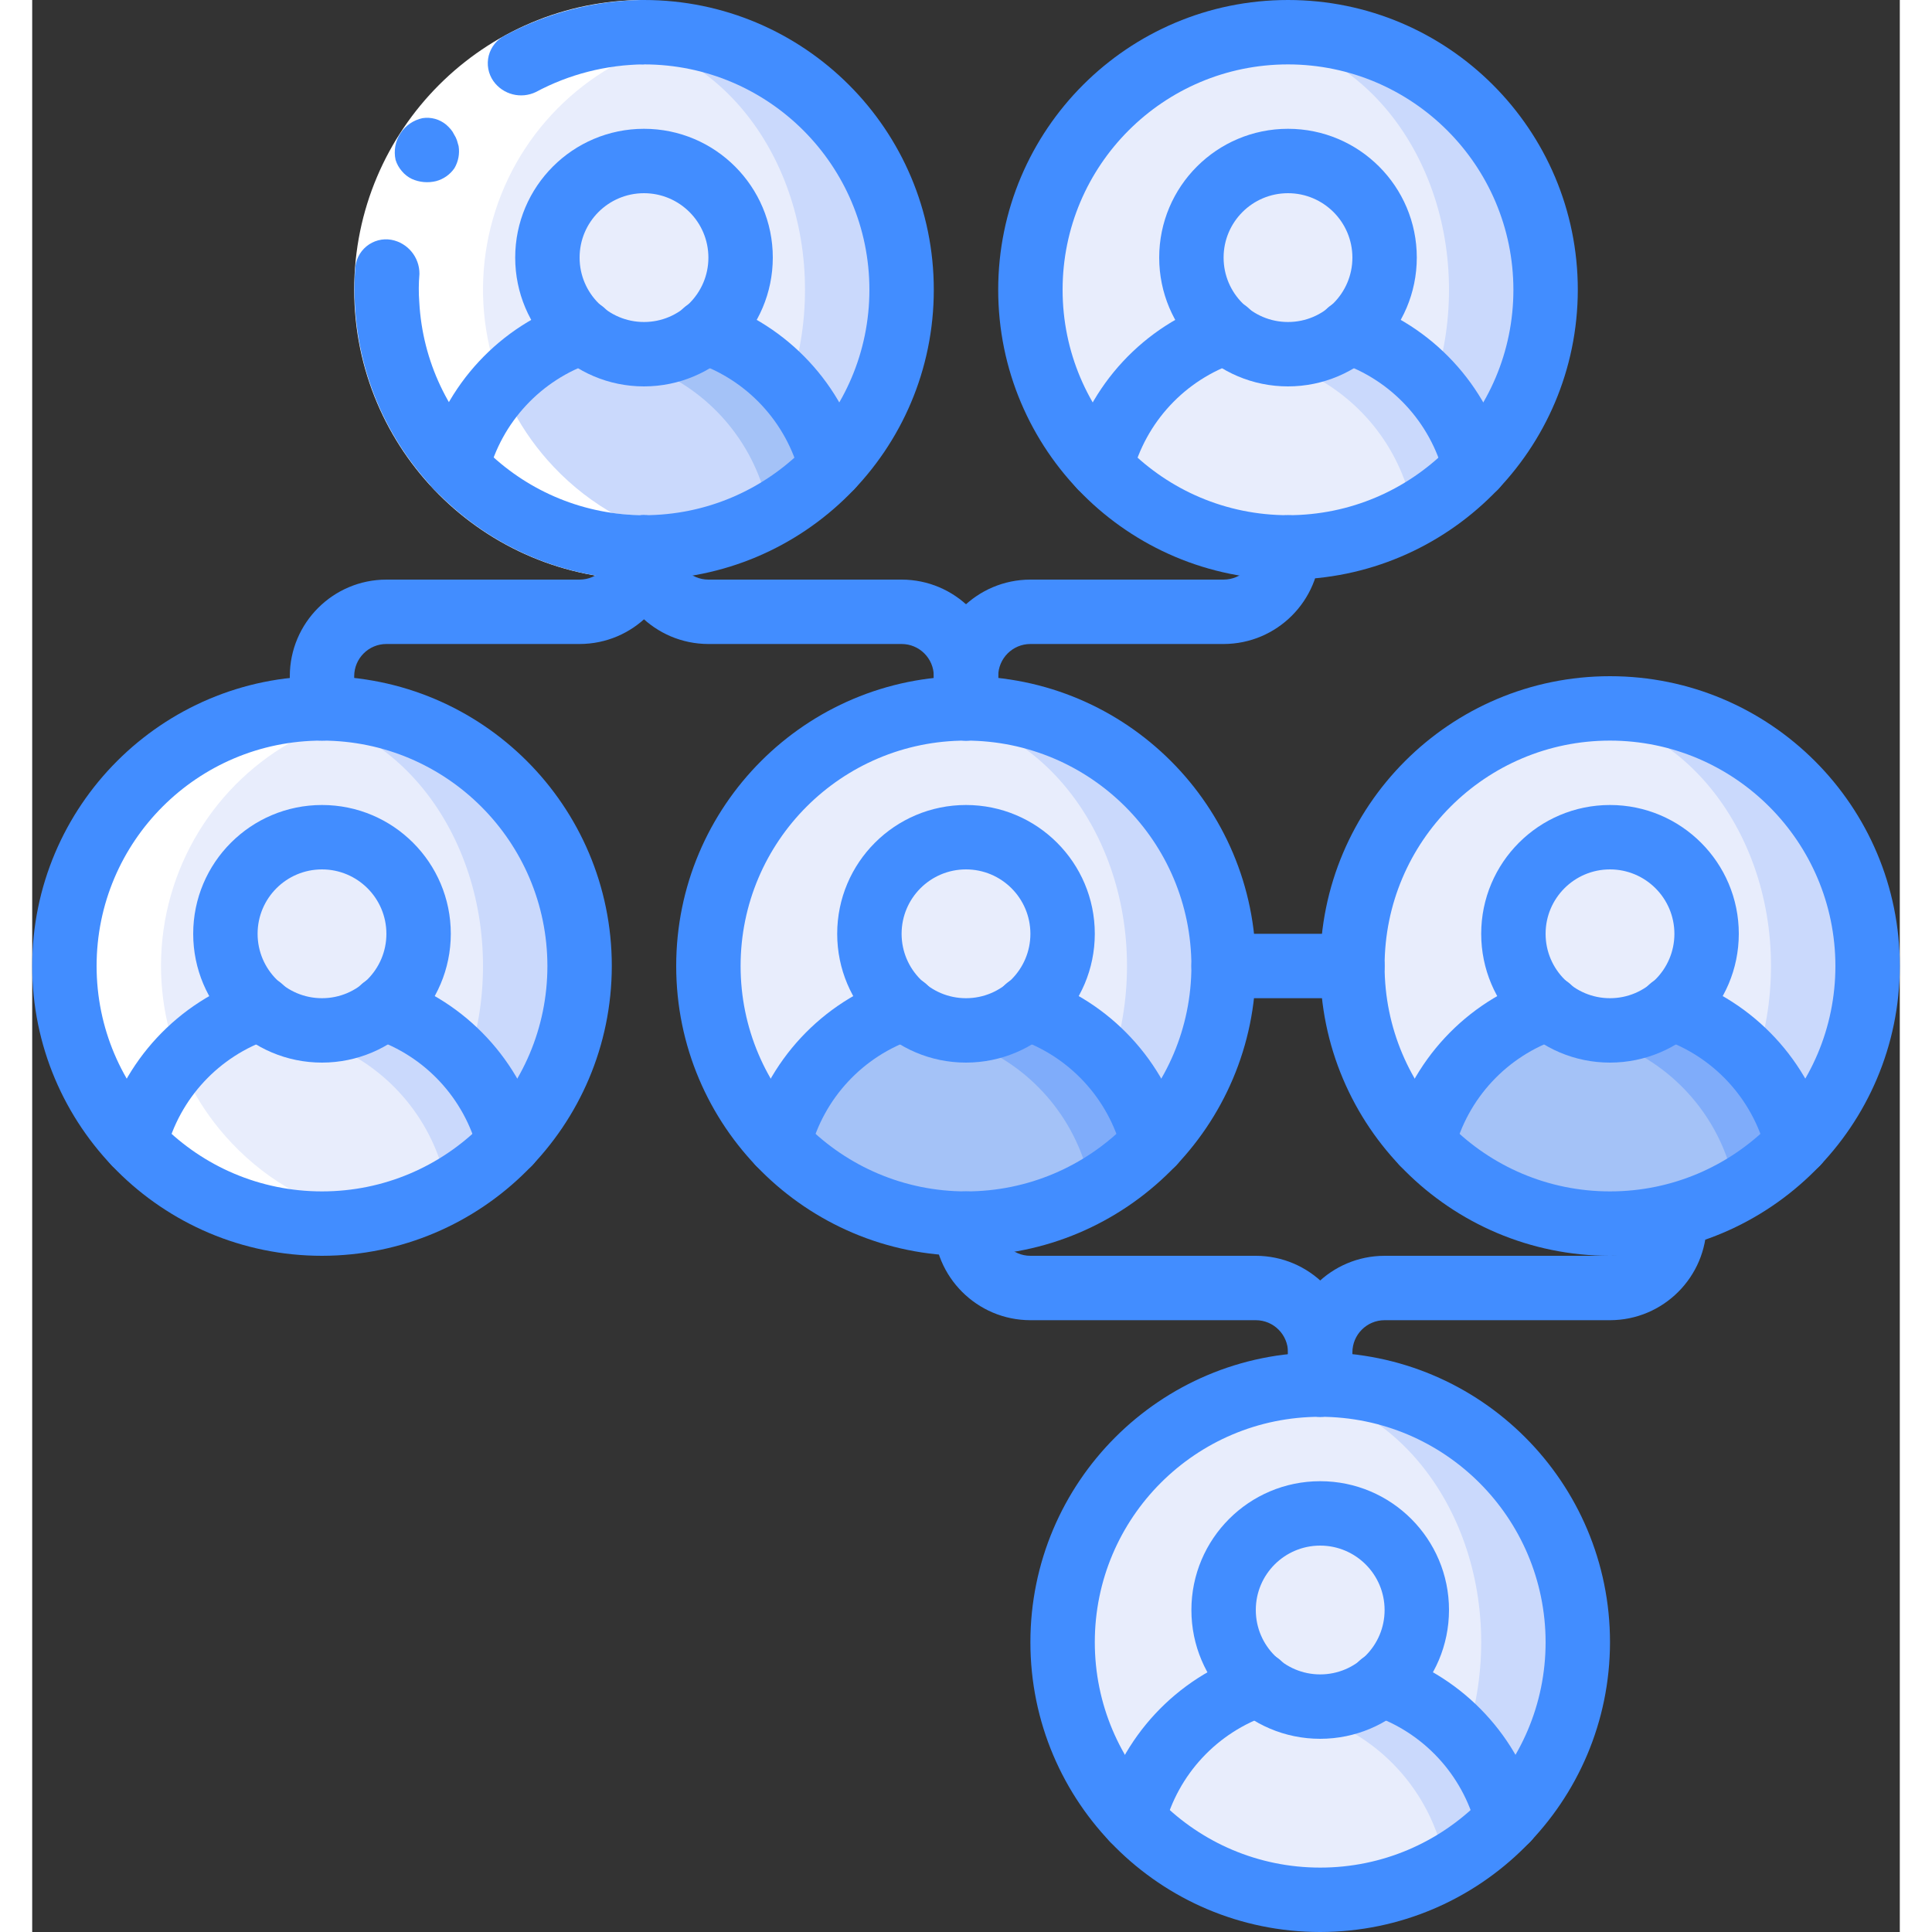 <?xml version="1.0" encoding="UTF-8"?>
<svg xmlns="http://www.w3.org/2000/svg" xmlns:xlink="http://www.w3.org/1999/xlink" width="512" height="512" viewBox="0 0 58 60" version="1.1"><rect x="0" y="0" width="58" height="60" fill="#333333" stroke="none"/><!-- Generator: Sketch 51.3 (57544) - http://www.bohemiancoding.com/sketch --><title>008 - Family Tree</title><desc>Created with Sketch.</desc><defs/><g id="Page-1" stroke="none" stroke-width="1" fill="none" fill-rule="evenodd"><g id="008---Family-Tree" fill-rule="nonzero"><path d="M27,9 C27.001,11.122 26.158,13.157 24.657,14.657 C23.157,16.158 21.122,17.001 19,17 C18.497,16.999 17.995,16.953 17.5,16.86 C13.728,16.139 11,12.84 11,9 C11,5.16 13.728,1.861 17.5,1.14 C17.995,1.047 18.497,1.001 19,1 C21.122,0.999 23.157,1.842 24.657,3.343 C26.158,4.843 27.001,6.878 27,9 Z" id="Shape" fill="#CAD9FC"/><path d="M37,30 C37.001,32.122 36.158,34.157 34.657,35.657 C33.157,37.158 31.122,38.001 29,38 C28.497,37.999 27.995,37.953 27.5,37.86 C23.728,37.139 21,33.84 21,30 C21,26.16 23.728,22.861 27.5,22.14 C27.995,22.047 28.497,22.001 29,22 C31.122,21.999 33.157,22.842 34.657,24.343 C36.158,25.843 37.001,27.878 37,30 Z" id="Shape" fill="#CAD9FC"/><path d="M17,30 C17.001,32.122 16.158,34.157 14.657,35.657 C13.157,37.158 11.122,38.001 9,38 C8.497,37.999 7.995,37.953 7.5,37.86 C3.728,37.139 1,33.84 1,30 C1,26.16 3.728,22.861 7.5,22.14 C7.995,22.047 8.497,22.001 9,22 C11.122,21.999 13.157,22.842 14.657,24.343 C16.158,25.843 17.001,27.878 17,30 Z" id="Shape" fill="#CAD9FC"/><path d="M48,51 C48.001,53.122 47.158,55.157 45.657,56.657 C44.157,58.158 42.122,59.001 40,59 C39.497,58.999 38.995,58.953 38.5,58.86 C34.728,58.139 32,54.84 32,51 C32,47.16 34.728,43.861 38.5,43.14 C38.995,43.047 39.497,43.001 40,43 C42.122,42.999 44.157,43.842 45.657,45.343 C47.158,46.843 48.001,48.878 48,51 Z" id="Shape" fill="#CAD9FC"/><path d="M57,30 C57.001,32.122 56.158,34.157 54.657,35.657 C53.157,37.158 51.122,38.001 49,38 C48.497,37.999 47.995,37.953 47.5,37.86 C43.728,37.139 41,33.84 41,30 C41,26.16 43.728,22.861 47.5,22.14 C47.995,22.047 48.497,22.001 49,22 C51.122,21.999 53.157,22.842 54.657,24.343 C56.158,25.843 57.001,27.878 57,30 Z" id="Shape" fill="#CAD9FC"/><path d="M47,9 C47.001,11.122 46.158,13.157 44.657,14.657 C43.157,16.158 41.122,17.001 39,17 C38.497,16.999 37.995,16.953 37.5,16.86 C33.728,16.139 31,12.84 31,9 C31,5.16 33.728,1.861 37.5,1.14 C37.995,1.047 38.497,1.001 39,1 C41.122,0.999 43.157,1.842 44.657,3.343 C46.158,4.843 47.001,6.878 47,9 Z" id="Shape" fill="#CAD9FC"/><ellipse id="Oval" fill="#E8EDFC" cx="17.5" cy="9" rx="6.5" ry="7.86"/><ellipse id="Oval" fill="#E8EDFC" cx="27.5" cy="30" rx="6.5" ry="7.86"/><ellipse id="Oval" fill="#E8EDFC" cx="7.5" cy="30" rx="6.5" ry="7.86"/><ellipse id="Oval" fill="#E8EDFC" cx="38.5" cy="51" rx="6.5" ry="7.86"/><ellipse id="Oval" fill="#E8EDFC" cx="47.5" cy="30" rx="6.5" ry="7.86"/><ellipse id="Oval" fill="#E8EDFC" cx="37.5" cy="9" rx="6.5" ry="7.86"/><path d="M24.81,14.5 L22.72,15.22 L19,16.5 L13.19,14.5 C13.514,13.237 14.245,12.116 15.27,11.31 C15.811,10.87 16.428,10.531 17.09,10.31 L20.91,10.31 C22.833,10.959 24.3,12.535 24.81,14.5 Z" id="Shape" fill="#A4C2F7"/><circle id="Oval" fill="#E8EDFC" cx="19" cy="8" r="3"/><path d="M34.81,35.5 L32.72,36.22 L29,37.5 L23.19,35.5 C23.514,34.237 24.245,33.116 25.27,32.31 C25.811,31.87 26.428,31.531 27.09,31.31 L30.91,31.31 C32.833,31.959 34.3,33.535 34.81,35.5 Z" id="Shape" fill="#7FACFA"/><path d="M32.72,36.22 L29,37.5 L23.19,35.5 C23.514,34.237 24.245,33.116 25.27,32.31 L28.91,32.31 C30.736,32.923 32.155,34.379 32.72,36.22 Z" id="Shape" fill="#A4C2F7"/><circle id="Oval" fill="#E8EDFC" cx="29" cy="29" r="3"/><path d="M14.81,35.5 L12.72,36.22 L9,37.5 L3.19,35.5 C3.514,34.237 4.245,33.116 5.27,32.31 C5.811,31.87 6.428,31.531 7.09,31.31 L10.91,31.31 C12.833,31.959 14.3,33.535 14.81,35.5 Z" id="Shape" fill="#CAD9FC"/><circle id="Oval" fill="#E8EDFC" cx="9" cy="29" r="3"/><path d="M45.81,56.5 L43.72,57.22 L40,58.5 L34.19,56.5 C34.514,55.237 35.245,54.116 36.27,53.31 C36.811,52.87 37.428,52.531 38.09,52.31 L41.91,52.31 C43.833,52.959 45.3,54.535 45.81,56.5 Z" id="Shape" fill="#CAD9FC"/><path d="M43.72,57.22 L40,58.5 L34.19,56.5 C34.514,55.237 35.245,54.116 36.27,53.31 L39.91,53.31 C41.736,53.923 43.155,55.379 43.72,57.22 Z" id="Shape" fill="#E8EDFC"/><circle id="Oval" fill="#E8EDFC" cx="40" cy="50" r="3"/><path d="M54.81,35.5 L52.73,36.25 L49.25,37.5 L43.19,35.5 C43.514,34.237 44.245,33.116 45.27,32.31 C45.811,31.87 46.428,31.531 47.09,31.31 L50.91,31.31 C52.833,31.959 54.3,33.535 54.81,35.5 Z" id="Shape" fill="#7FACFA"/><circle id="Oval" fill="#E8EDFC" cx="49" cy="29" r="3"/><path d="M44.81,14.5 L42.73,15.24 L39.21,16.5 L33.19,14.5 C33.514,13.237 34.245,12.116 35.27,11.31 C35.811,10.87 36.428,10.531 37.09,10.31 L40.91,10.31 C42.833,10.959 44.3,12.535 44.81,14.5 Z" id="Shape" fill="#CAD9FC"/><path d="M22.72,15.22 L19,16.5 L13.19,14.5 C13.514,13.237 14.245,12.116 15.27,11.31 L18.91,11.31 C20.736,11.923 22.155,13.379 22.72,15.22 Z" id="Shape" fill="#CAD9FC"/><path d="M12.72,36.22 L9,37.5 L3.19,35.5 C3.514,34.237 4.245,33.116 5.27,32.31 L8.91,32.31 C10.736,32.923 12.155,34.379 12.72,36.22 Z" id="Shape" fill="#E8EDFC"/><path d="M52.73,36.25 L49.25,37.5 L43.19,35.5 C43.514,34.237 44.245,33.116 45.27,32.31 L48.91,32.31 C50.747,32.925 52.172,34.394 52.73,36.25 Z" id="Shape" fill="#A4C2F7"/><path d="M42.73,15.24 L39.21,16.5 L33.19,14.5 C33.514,13.237 34.245,12.116 35.27,11.31 L38.91,11.31 C40.743,11.927 42.165,13.391 42.73,15.24 Z" id="Shape" fill="#E8EDFC"/><circle id="Oval" fill="#E8EDFC" cx="39" cy="8" r="3"/><path d="M13.19,14.5 L13.199,14.503 C14.35,15.721 15.854,16.546 17.5,16.86 C17.995,16.953 18.497,16.999 19,17 C19.499,16.999 19.997,16.951 20.486,16.857 C18.846,16.541 17.347,15.717 16.199,14.503 L16.19,14.5 L16.192,14.495 C14.183,12.375 13.49,9.328 14.384,6.547 C15.279,3.766 17.618,1.695 20.486,1.143 C19.997,1.049 19.499,1.001 19,1 C18.497,1.001 17.995,1.047 17.5,1.14 C14.628,1.687 12.284,3.758 11.386,6.54 C10.489,9.322 11.181,12.373 13.192,14.495 L13.19,14.5 Z" id="Shape" fill="#FFFFFF"/><path d="M10.486,37.857 C8.846,37.541 7.347,36.717 6.199,35.503 L6.19,35.5 L6.192,35.495 C4.183,33.375 3.49,30.328 4.384,27.547 C5.279,24.766 7.618,22.695 10.486,22.143 C9.997,22.049 9.499,22.001 9,22 C8.497,22.001 7.995,22.047 7.5,22.14 C4.628,22.687 2.284,24.758 1.386,27.54 C0.489,30.322 1.181,33.373 3.192,35.495 L3.19,35.5 L3.199,35.503 C4.35,36.721 5.854,37.546 7.5,37.86 C7.995,37.953 8.497,37.999 9,38 C9.499,37.999 9.997,37.951 10.486,37.857 Z" id="Shape" fill="#FFFFFF"/><path d="M19,2 C15.134,2 12,5.134 12,9 C12,12.866 15.134,16 19,16 L19,18 C14.029,18 10,13.971 10,9 C10,4.029 14.029,9.13077564e-16 19,0 L19,2 Z" id="Shape" fill="#FFFFFF"/><path d="M14.323,2.519 C14.622,2.939 15.18,3.081 15.644,2.857 C16.677,2.304 17.829,2.011 19,2 L19,0 C17.493,0.011 16.011,0.389 14.683,1.102 C14.432,1.228 14.248,1.456 14.178,1.728 C14.109,2 14.162,2.289 14.323,2.519 Z" id="Shape" fill="#428DFF"/><path d="M19,18 L19,16 C15.287,15.994 12.224,13.09 12.021,9.382 C11.999,9.091 12.001,8.798 12.026,8.507 C12.031,7.989 11.663,7.542 11.154,7.447 C10.879,7.398 10.597,7.473 10.381,7.65 C10.165,7.827 10.037,8.089 10.031,8.368 C10,8.741 9.997,9.116 10.024,9.49 C10.284,14.259 14.224,17.994 19,18 Z" id="Shape" fill="#428DFF"/><path d="M13.113,5.223 C13.234,5.017 13.28,4.776 13.243,4.539 L13.191,4.358 C13.169,4.294 13.139,4.233 13.102,4.176 C13.075,4.119 13.041,4.066 13,4.017 C12.957,3.967 12.91,3.919 12.86,3.875 C12.655,3.703 12.386,3.628 12.122,3.669 C11.839,3.729 11.591,3.9 11.434,4.143 C11.277,4.387 11.223,4.682 11.285,4.965 C11.325,5.095 11.392,5.214 11.481,5.316 C11.565,5.417 11.67,5.499 11.788,5.556 C12.025,5.663 12.29,5.687 12.543,5.625 C12.775,5.563 12.977,5.421 13.113,5.223 Z" id="Shape" fill="#428DFF"/><path d="M19,18 C18.448,18 18,17.552 18,17 C18,16.448 18.448,16 19,16 C22.866,16 26,12.866 26,9 C26,5.134 22.866,2 19,2 C18.448,2 18,1.552 18,1 C18,0.448 18.448,1.01453063e-16 19,0 C23.971,1.19253761e-15 28,4.029 28,9 C28,13.971 23.971,18 19,18 Z" id="Shape" fill="#428DFF"/><path d="M13.191,15.501 C13.107,15.5 13.022,15.489 12.94,15.468 C12.684,15.402 12.464,15.236 12.329,15.008 C12.194,14.779 12.156,14.506 12.223,14.249 C12.81,11.953 14.524,10.112 16.773,9.362 C17.113,9.244 17.49,9.318 17.76,9.555 C18.03,9.793 18.152,10.157 18.079,10.509 C18.006,10.862 17.75,11.148 17.407,11.258 C15.802,11.795 14.578,13.11 14.158,14.751 C14.045,15.192 13.647,15.5 13.191,15.501 Z" id="Shape" fill="#428DFF"/><path d="M24.809,15.501 C24.353,15.5 23.956,15.191 23.842,14.751 C23.422,13.11 22.198,11.795 20.593,11.258 C20.25,11.148 19.994,10.862 19.921,10.509 C19.848,10.157 19.97,9.793 20.24,9.555 C20.511,9.318 20.888,9.244 21.227,9.362 C23.476,10.112 25.19,11.953 25.777,14.249 C25.855,14.549 25.789,14.868 25.6,15.112 C25.41,15.357 25.118,15.5 24.809,15.501 L24.809,15.501 Z" id="Shape" fill="#428DFF"/><path d="M19,12 C16.791,12 15,10.209 15,8 C15,5.791 16.791,4 19,4 C21.209,4 23,5.791 23,8 C22.998,10.208 21.208,11.998 19,12 Z M19,6 C17.895,6 17,6.895 17,8 C17,9.105 17.895,10 19,10 C20.105,10 21,9.105 21,8 C20.999,6.896 20.104,6.001 19,6 Z" id="Shape" fill="#428DFF"/><path d="M29,39 C24.029,39 20,34.971 20,30 C20,25.029 24.029,21 29,21 C33.971,21 38,25.029 38,30 C37.994,34.968 33.968,38.994 29,39 Z M29,23 C25.134,23 22,26.134 22,30 C22,33.866 25.134,37 29,37 C32.866,37 36,33.866 36,30 C35.996,26.136 32.864,23.004 29,23 Z" id="Shape" fill="#428DFF"/><path d="M23.191,36.501 C23.107,36.5 23.022,36.489 22.94,36.468 C22.684,36.402 22.464,36.236 22.329,36.008 C22.194,35.779 22.156,35.506 22.223,35.249 C22.81,32.953 24.524,31.112 26.773,30.362 C27.113,30.244 27.49,30.318 27.76,30.555 C28.03,30.793 28.152,31.157 28.079,31.509 C28.006,31.862 27.75,32.148 27.407,32.258 C25.802,32.795 24.578,34.11 24.158,35.751 C24.045,36.192 23.647,36.5 23.191,36.501 Z" id="Shape" fill="#428DFF"/><path d="M34.809,36.501 C34.353,36.5 33.956,36.191 33.842,35.751 C33.422,34.11 32.198,32.795 30.593,32.258 C30.25,32.148 29.994,31.862 29.921,31.509 C29.848,31.157 29.97,30.793 30.24,30.555 C30.511,30.318 30.888,30.244 31.227,30.362 C33.476,31.112 35.19,32.953 35.778,35.249 C35.855,35.549 35.789,35.868 35.6,36.112 C35.41,36.357 35.118,36.5 34.809,36.501 L34.809,36.501 Z" id="Shape" fill="#428DFF"/><path d="M29,33 C26.791,33 25,31.209 25,29 C25,26.791 26.791,25 29,25 C31.209,25 33,26.791 33,29 C32.998,31.208 31.208,32.998 29,33 Z M29,27 C27.895,27 27,27.895 27,29 C27,30.105 27.895,31 29,31 C30.105,31 31,30.105 31,29 C30.999,27.896 30.104,27.001 29,27 Z" id="Shape" fill="#428DFF"/><path d="M9,39 C4.029,39 6.66133815e-16,34.971 0,30 C-6.66133815e-16,25.029 4.029,21 9,21 C13.971,21 18,25.029 18,30 C17.994,34.968 13.968,38.994 9,39 Z M9,23 C5.134,23 2,26.134 2,30 C2,33.866 5.134,37 9,37 C12.866,37 16,33.866 16,30 C15.996,26.136 12.864,23.004 9,23 Z" id="Shape" fill="#428DFF"/><path d="M3.191,36.501 C3.107,36.5 3.022,36.489 2.94,36.468 C2.406,36.33 2.085,35.785 2.223,35.25 C2.81,32.954 4.524,31.113 6.773,30.362 C7.113,30.245 7.49,30.318 7.76,30.556 C8.03,30.793 8.152,31.158 8.079,31.51 C8.006,31.862 7.75,32.148 7.407,32.259 C5.802,32.796 4.578,34.111 4.158,35.751 C4.044,36.192 3.647,36.5 3.191,36.501 Z" id="Shape" fill="#428DFF"/><path d="M14.809,36.501 C14.353,36.5 13.956,36.191 13.842,35.751 C13.422,34.11 12.198,32.795 10.593,32.258 C10.25,32.148 9.994,31.862 9.921,31.509 C9.848,31.157 9.97,30.793 10.24,30.555 C10.511,30.318 10.888,30.244 11.227,30.362 C13.476,31.112 15.19,32.953 15.777,35.249 C15.855,35.549 15.789,35.868 15.6,36.112 C15.41,36.357 15.118,36.5 14.809,36.501 L14.809,36.501 Z" id="Shape" fill="#428DFF"/><path d="M9,33 C6.791,33 5,31.209 5,29 C5,26.791 6.791,25 9,25 C11.209,25 13,26.791 13,29 C12.998,31.208 11.208,32.998 9,33 Z M9,27 C7.895,27 7,27.895 7,29 C7,30.105 7.895,31 9,31 C10.105,31 11,30.105 11,29 C10.999,27.896 10.104,27.001 9,27 Z" id="Shape" fill="#428DFF"/><path d="M40,60 C35.029,60 31,55.971 31,51 C31,46.029 35.029,42 40,42 C44.971,42 49,46.029 49,51 C48.994,55.968 44.968,59.994 40,60 Z M40,44 C36.134,44 33,47.134 33,51 C33,54.866 36.134,58 40,58 C43.866,58 47,54.866 47,51 C46.996,47.136 43.864,44.004 40,44 Z" id="Shape" fill="#428DFF"/><path d="M34.191,57.501 C34.107,57.5 34.022,57.489 33.94,57.468 C33.684,57.402 33.464,57.236 33.329,57.008 C33.194,56.779 33.156,56.506 33.223,56.249 C33.81,53.953 35.524,52.112 37.773,51.362 C38.113,51.244 38.49,51.318 38.76,51.555 C39.03,51.793 39.152,52.157 39.079,52.509 C39.006,52.862 38.75,53.148 38.407,53.258 C36.802,53.795 35.578,55.11 35.158,56.751 C35.045,57.192 34.647,57.5 34.191,57.501 Z" id="Shape" fill="#428DFF"/><path d="M45.809,57.501 C45.353,57.5 44.956,57.191 44.842,56.751 C44.422,55.11 43.198,53.795 41.593,53.258 C41.25,53.148 40.994,52.862 40.921,52.509 C40.848,52.157 40.97,51.793 41.24,51.555 C41.511,51.318 41.888,51.244 42.227,51.362 C44.476,52.112 46.19,53.953 46.778,56.249 C46.855,56.549 46.789,56.868 46.6,57.112 C46.41,57.357 46.118,57.5 45.809,57.501 L45.809,57.501 Z" id="Shape" fill="#428DFF"/><path d="M40,54 C37.791,54 36,52.209 36,50 C36,47.791 37.791,46 40,46 C42.209,46 44,47.791 44,50 C43.998,52.208 42.208,53.998 40,54 Z M40,48 C38.895,48 38,48.895 38,50 C38,51.105 38.895,52 40,52 C41.105,52 42,51.105 42,50 C41.999,48.896 41.104,48.001 40,48 Z" id="Shape" fill="#428DFF"/><path d="M49,39 C44.029,39 40,34.971 40,30 C40,25.029 44.029,21 49,21 C53.971,21 58,25.029 58,30 C57.994,34.968 53.968,38.994 49,39 Z M49,23 C45.134,23 42,26.134 42,30 C42,33.866 45.134,37 49,37 C52.866,37 56,33.866 56,30 C55.996,26.136 52.864,23.004 49,23 Z" id="Shape" fill="#428DFF"/><path d="M43.191,36.501 C43.107,36.5 43.022,36.489 42.94,36.468 C42.684,36.402 42.464,36.236 42.329,36.008 C42.194,35.779 42.156,35.506 42.223,35.249 C42.81,32.953 44.524,31.112 46.773,30.362 C47.113,30.244 47.49,30.318 47.76,30.555 C48.03,30.793 48.152,31.157 48.079,31.509 C48.006,31.862 47.75,32.148 47.407,32.258 C45.802,32.795 44.578,34.11 44.158,35.751 C44.045,36.192 43.647,36.5 43.191,36.501 Z" id="Shape" fill="#428DFF"/><path d="M54.809,36.501 C54.353,36.5 53.956,36.191 53.842,35.751 C53.422,34.11 52.198,32.795 50.593,32.258 C50.25,32.148 49.994,31.862 49.921,31.509 C49.848,31.157 49.97,30.793 50.24,30.555 C50.511,30.318 50.888,30.244 51.227,30.362 C53.476,31.112 55.19,32.953 55.778,35.249 C55.855,35.549 55.789,35.868 55.6,36.112 C55.41,36.357 55.118,36.5 54.809,36.501 L54.809,36.501 Z" id="Shape" fill="#428DFF"/><path d="M49,33 C46.791,33 45,31.209 45,29 C45,26.791 46.791,25 49,25 C51.209,25 53,26.791 53,29 C52.998,31.208 51.208,32.998 49,33 Z M49,27 C47.895,27 47,27.895 47,29 C47,30.105 47.895,31 49,31 C50.105,31 51,30.105 51,29 C50.999,27.896 50.104,27.001 49,27 Z" id="Shape" fill="#428DFF"/><path d="M39,18 C34.029,18 30,13.971 30,9 C30,4.029 34.029,9.13077564e-16 39,0 C43.971,-9.13077564e-16 48,4.029 48,9 C47.994,13.968 43.968,17.994 39,18 Z M39,2 C35.134,2 32,5.134 32,9 C32,12.866 35.134,16 39,16 C42.866,16 46,12.866 46,9 C45.996,5.136 42.864,2.004 39,2 Z" id="Shape" fill="#428DFF"/><path d="M33.191,15.501 C33.107,15.5 33.022,15.489 32.94,15.468 C32.684,15.402 32.464,15.236 32.329,15.008 C32.194,14.779 32.156,14.506 32.223,14.249 C32.81,11.953 34.524,10.112 36.773,9.362 C37.113,9.244 37.49,9.318 37.76,9.555 C38.03,9.793 38.152,10.157 38.079,10.509 C38.006,10.862 37.75,11.148 37.407,11.258 C35.802,11.795 34.578,13.11 34.158,14.751 C34.045,15.192 33.647,15.5 33.191,15.501 Z" id="Shape" fill="#428DFF"/><path d="M44.809,15.501 C44.353,15.5 43.956,15.191 43.842,14.751 C43.422,13.11 42.198,11.795 40.593,11.258 C40.25,11.148 39.994,10.862 39.921,10.509 C39.848,10.157 39.97,9.793 40.24,9.555 C40.511,9.318 40.888,9.244 41.227,9.362 C43.476,10.112 45.19,11.953 45.778,14.249 C45.855,14.549 45.789,14.868 45.6,15.112 C45.41,15.357 45.118,15.5 44.809,15.501 L44.809,15.501 Z" id="Shape" fill="#428DFF"/><path d="M39,12 C36.791,12 35,10.209 35,8 C35,5.791 36.791,4 39,4 C41.209,4 43,5.791 43,8 C42.998,10.208 41.208,11.998 39,12 Z M39,6 C37.895,6 37,6.895 37,8 C37,9.105 37.895,10 39,10 C40.105,10 41,9.105 41,8 C40.999,6.896 40.104,6.001 39,6 Z" id="Shape" fill="#428DFF"/><path d="M29,23 C28.448,23 28,22.552 28,22 L28,21 C28,20.448 27.552,20 27,20 L21,20 C19.344,19.998 18.002,18.656 18,17 C18,16.448 18.448,16 19,16 C19.552,16 20,16.448 20,17 C20,17.552 20.448,18 21,18 L27,18 C28.656,18.002 29.998,19.344 30,21 L30,22 C30,22.265 29.895,22.52 29.707,22.707 C29.52,22.895 29.265,23 29,23 Z" id="Shape" fill="#428DFF"/><path d="M9,23 C8.448,23 8,22.552 8,22 L8,21 C8.002,19.344 9.344,18.002 11,18 L17,18 C17.552,18 18,17.552 18,17 C18,16.448 18.448,16 19,16 C19.552,16 20,16.448 20,17 C19.998,18.656 18.656,19.998 17,20 L11,20 C10.448,20 10,20.448 10,21 L10,22 C10,22.552 9.552,23 9,23 Z" id="Shape" fill="#428DFF"/><path d="M29,23 C28.448,23 28,22.552 28,22 L28,21 C28.002,19.344 29.344,18.002 31,18 L37,18 C37.552,18 38,17.552 38,17 C38,16.448 38.448,16 39,16 C39.552,16 40,16.448 40,17 C39.998,18.656 38.656,19.998 37,20 L31,20 C30.448,20 30,20.448 30,21 L30,22 C30,22.552 29.552,23 29,23 Z" id="Shape" fill="#428DFF"/><path d="M40,44 C39.448,44 39,43.552 39,43 L39,42 C39,41.448 38.552,41 38,41 L31,41 C29.344,40.998 28.002,39.656 28,38 C28,37.448 28.448,37 29,37 C29.552,37 30,37.448 30,38 C30,38.552 30.448,39 31,39 L38,39 C39.656,39.002 40.998,40.344 41,42 L41,43 C41,43.552 40.552,44 40,44 Z" id="Shape" fill="#428DFF"/><path d="M40,44 C39.448,44 39,43.552 39,43 L39,42 C39.002,40.344 40.344,39.002 42,39 L49,39 C49.552,39 50,38.552 50,38 C50,37.448 50.448,37 51,37 C51.552,37 52,37.448 52,38 C51.998,39.656 50.656,40.998 49,41 L42,41 C41.448,41 41,41.448 41,42 L41,43 C41,43.265 40.895,43.52 40.707,43.707 C40.52,43.895 40.265,44 40,44 Z" id="Shape" fill="#428DFF"/><path d="M41,31 L37,31 C36.448,31 36,30.552 36,30 C36,29.448 36.448,29 37,29 L41,29 C41.552,29 42,29.448 42,30 C42,30.552 41.552,31 41,31 Z" id="Shape" fill="#428DFF"/></g></g></svg>
